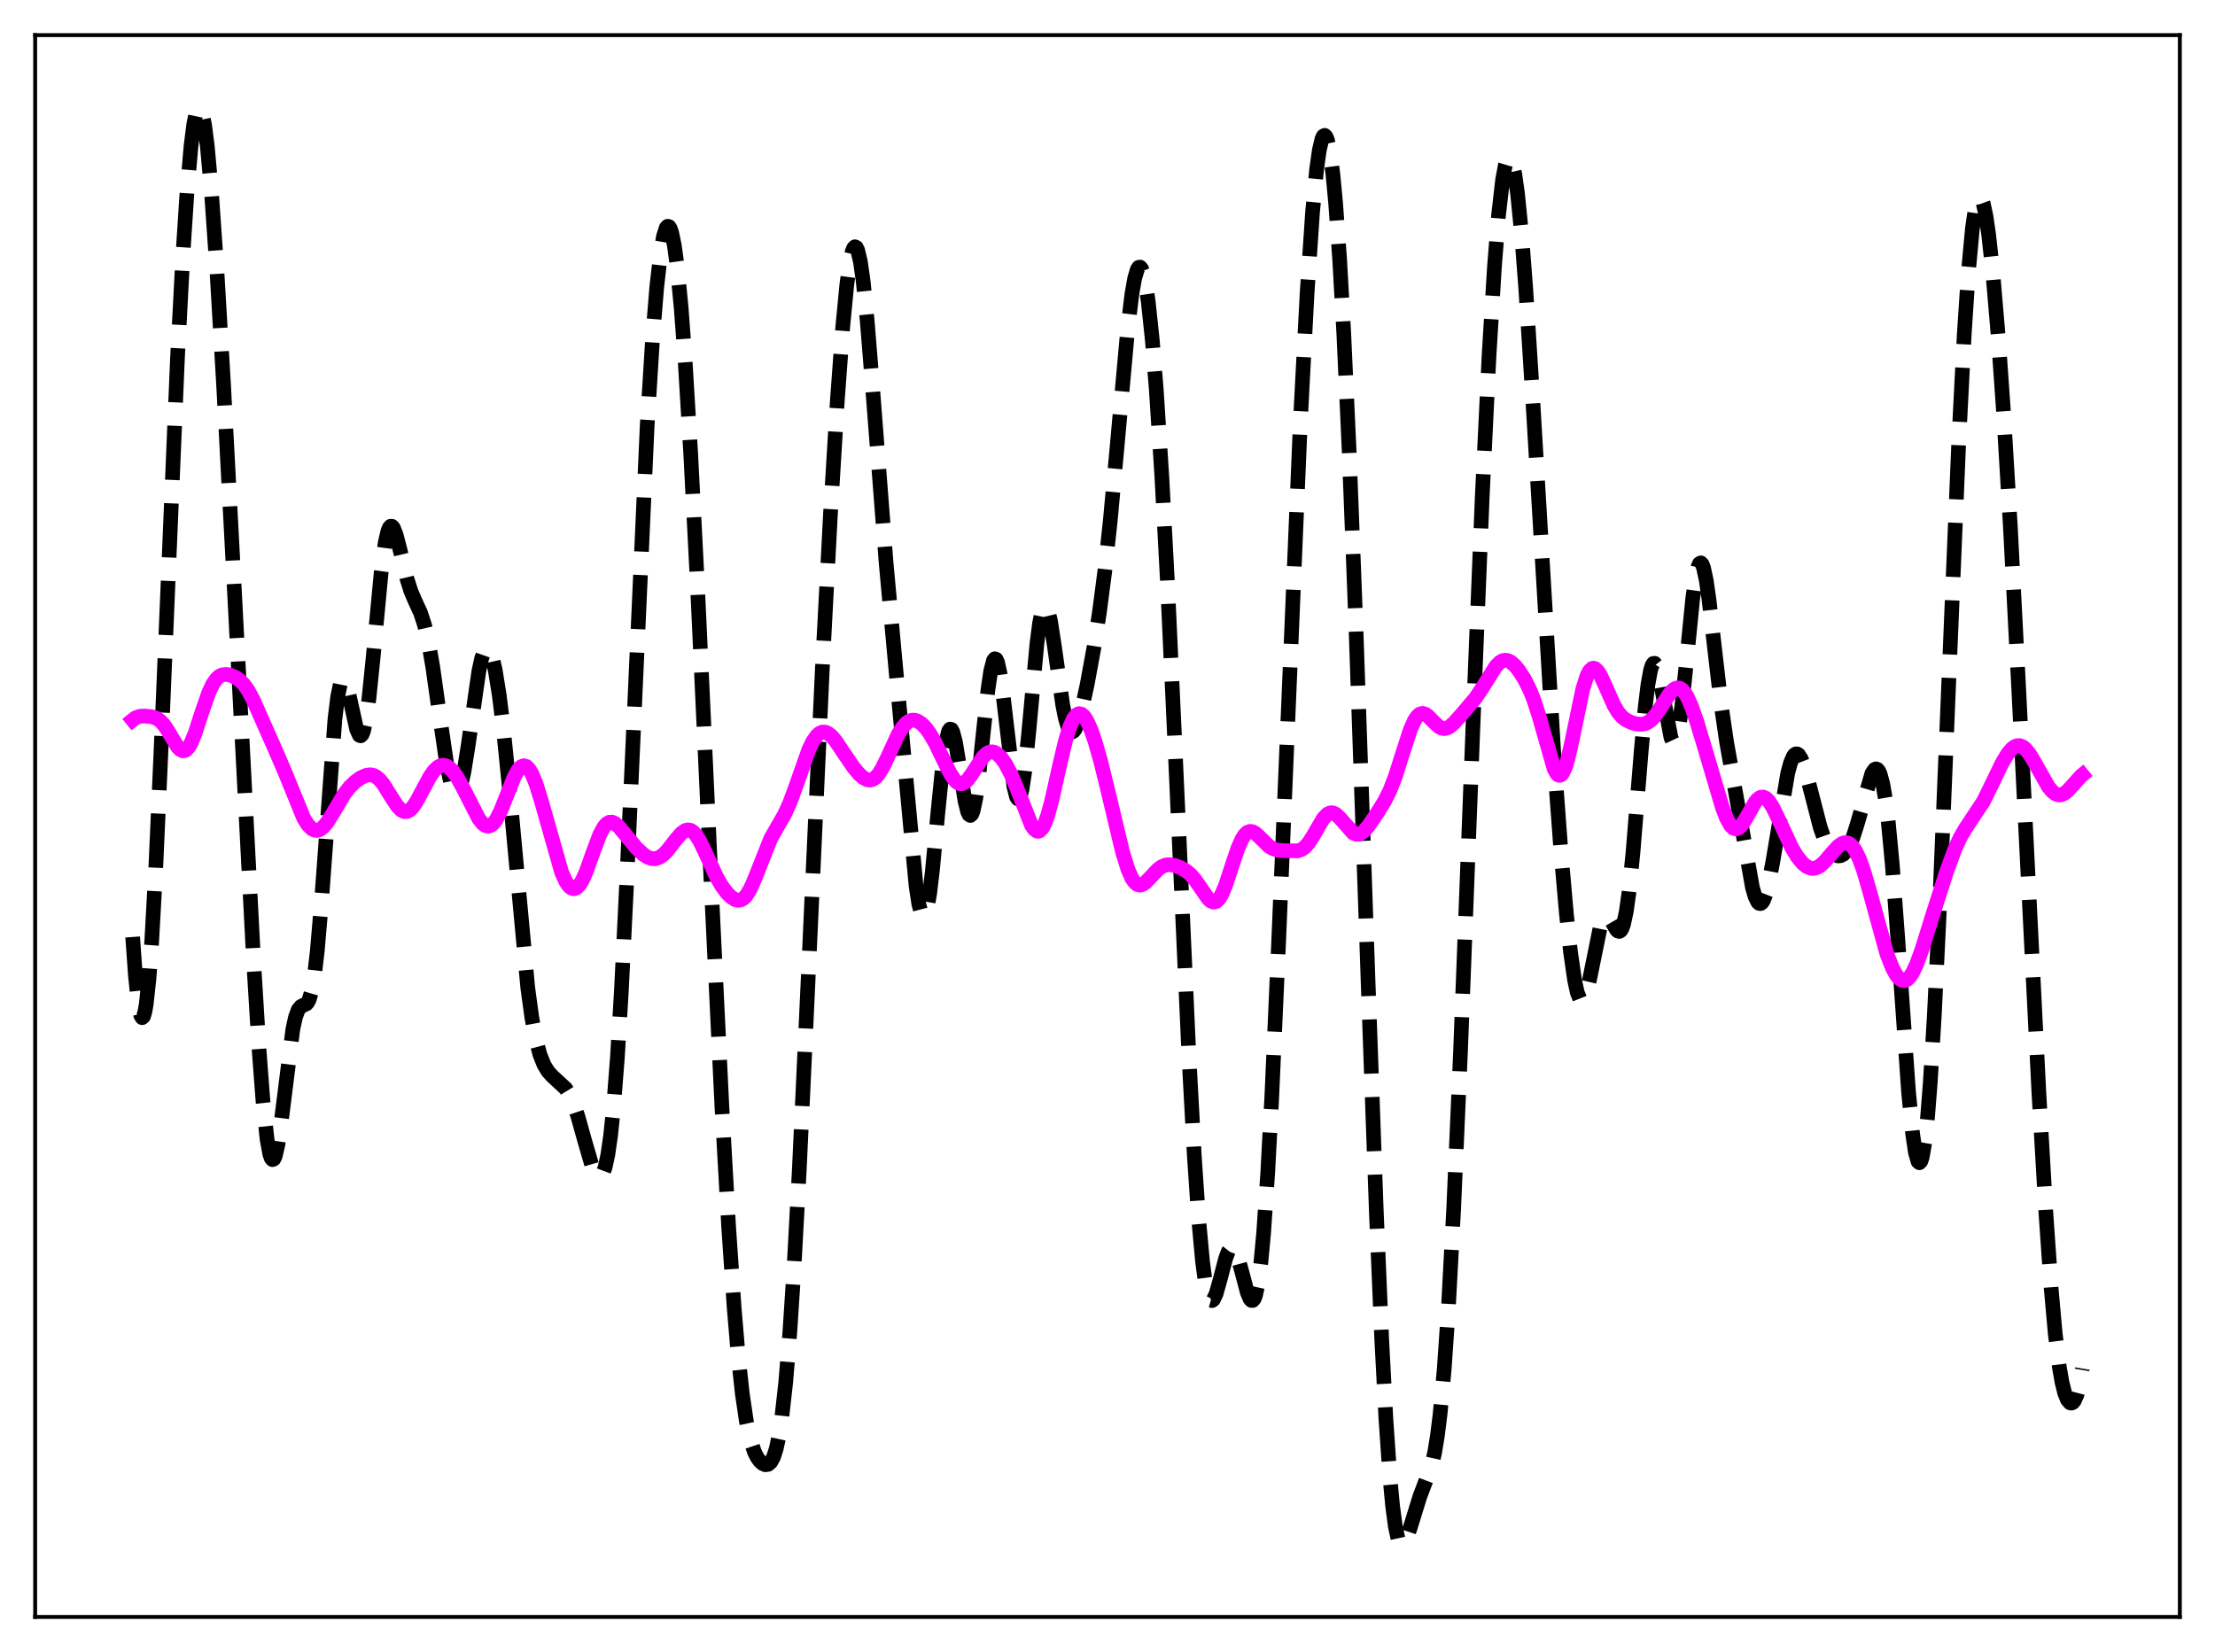 <?xml version="1.0" encoding="utf-8" standalone="no"?>
<!DOCTYPE svg PUBLIC "-//W3C//DTD SVG 1.1//EN"
  "http://www.w3.org/Graphics/SVG/1.1/DTD/svg11.dtd">
<svg xmlns:xlink="http://www.w3.org/1999/xlink" width="453.6pt" height="338.4pt" viewBox="0 0 453.6 338.4" xmlns="http://www.w3.org/2000/svg" version="1.1">
 <defs>
  <style type="text/css">*{stroke-linejoin: round; stroke-linecap: butt}</style>
 </defs>
 <g id="figure_1">
  <g id="patch_1">
   <path d="M 0 338.4 
L 453.6 338.4 
L 453.6 0 
L 0 0 
z
" style="fill: #ffffff"/>
  </g>
  <g id="axes_1">
   <g id="patch_2">
    <path d="M 7.2 331.2 
L 446.4 331.2 
L 446.4 7.2 
L 7.2 7.2 
z
" style="fill: #ffffff"/>
   </g>
   <g id="matplotlib.axis_1"/>
   <g id="matplotlib.axis_2"/>
   <g id="line2d_1">
    <path d="M 27.164 191.924 
L 27.72 199.7 
L 28.276 205.146 
L 28.832 208.025 
L 29.11 208.456 
L 29.388 208.207 
L 29.666 207.278 
L 29.944 205.681 
L 30.5 200.556 
L 31.056 193.049 
L 31.89 178.023 
L 33.003 153.046 
L 36.339 73.441 
L 37.451 52.291 
L 38.285 39.501 
L 39.12 29.878 
L 39.676 25.462 
L 40.232 22.788 
L 40.51 22.128 
L 40.788 21.927 
L 41.066 22.183 
L 41.344 22.892 
L 41.9 25.62 
L 42.456 29.983 
L 43.29 39.172 
L 44.402 55.182 
L 45.793 78.941 
L 48.017 121.21 
L 51.91 196.436 
L 53.022 214.577 
L 53.856 225.578 
L 54.69 233.367 
L 55.246 236.392 
L 55.524 237.201 
L 55.802 237.536 
L 56.08 237.403 
L 56.358 236.821 
L 56.914 234.431 
L 57.471 230.704 
L 59.973 210.801 
L 60.529 208.278 
L 61.085 206.796 
L 61.641 206.138 
L 62.753 205.628 
L 63.031 205.297 
L 63.309 204.758 
L 63.866 202.846 
L 64.422 199.565 
L 64.978 194.777 
L 65.812 184.981 
L 68.592 147.264 
L 69.148 142.743 
L 69.705 140.047 
L 69.983 139.39 
L 70.261 139.17 
L 70.539 139.354 
L 70.817 139.898 
L 71.373 141.84 
L 73.041 149.408 
L 73.597 150.619 
L 73.875 150.721 
L 74.153 150.443 
L 74.431 149.766 
L 74.987 147.214 
L 75.543 143.177 
L 76.378 135.041 
L 78.046 117.382 
L 78.88 111.192 
L 79.436 108.775 
L 79.714 108.109 
L 79.992 107.792 
L 80.27 107.802 
L 80.548 108.11 
L 81.104 109.469 
L 81.939 112.704 
L 83.329 118.519 
L 84.163 121.142 
L 84.997 123.081 
L 86.109 125.501 
L 86.943 128.034 
L 87.777 131.688 
L 88.612 136.541 
L 90.002 146.388 
L 91.392 155.899 
L 92.226 160.044 
L 92.782 161.75 
L 93.06 162.231 
L 93.338 162.447 
L 93.616 162.389 
L 93.894 162.056 
L 94.451 160.578 
L 95.007 158.099 
L 95.841 152.906 
L 98.065 137.469 
L 98.621 134.918 
L 99.177 133.328 
L 99.455 132.922 
L 99.733 132.781 
L 100.011 132.903 
L 100.289 133.282 
L 100.846 134.782 
L 101.402 137.201 
L 102.236 142.362 
L 103.07 149.122 
L 104.182 160.177 
L 108.075 202.311 
L 108.909 208.414 
L 109.743 212.922 
L 110.577 216.05 
L 111.411 218.126 
L 112.245 219.487 
L 113.08 220.409 
L 115.86 222.98 
L 116.694 224.346 
L 117.528 226.263 
L 118.362 228.746 
L 119.753 233.725 
L 121.143 238.486 
L 121.699 239.898 
L 122.255 240.819 
L 122.533 241.05 
L 122.811 241.101 
L 123.089 240.954 
L 123.367 240.587 
L 123.923 239.112 
L 124.479 236.515 
L 125.036 232.646 
L 125.592 227.38 
L 126.426 216.715 
L 127.26 202.783 
L 128.372 179.915 
L 132.543 86.938 
L 133.655 69.093 
L 134.489 58.848 
L 135.323 51.53 
L 135.879 48.376 
L 136.435 46.658 
L 136.713 46.349 
L 136.991 46.411 
L 137.269 46.842 
L 137.548 47.642 
L 138.104 50.332 
L 138.66 54.433 
L 139.494 63.057 
L 140.328 74.338 
L 141.44 92.81 
L 142.83 119.98 
L 145.611 180.46 
L 147.835 226.675 
L 149.225 251.429 
L 150.338 267.796 
L 151.172 277.689 
L 152.006 285.424 
L 152.84 291.088 
L 153.674 294.957 
L 154.508 297.438 
L 155.064 298.532 
L 155.62 299.298 
L 156.177 299.797 
L 156.733 300.035 
L 157.289 299.965 
L 157.845 299.49 
L 158.401 298.475 
L 158.957 296.764 
L 159.513 294.197 
L 160.069 290.63 
L 160.903 283.168 
L 161.737 273.018 
L 162.572 260.233 
L 163.684 239.626 
L 165.352 203.702 
L 168.411 136.795 
L 170.079 105.056 
L 171.469 82.129 
L 172.581 66.969 
L 173.415 58.288 
L 173.971 54.146 
L 174.528 51.524 
L 174.806 50.822 
L 175.084 50.541 
L 175.362 50.682 
L 175.64 51.245 
L 176.196 53.599 
L 176.752 57.474 
L 177.586 65.664 
L 178.698 79.512 
L 181.479 115.474 
L 183.703 139.771 
L 187.596 181.492 
L 188.152 185.139 
L 188.708 187.271 
L 188.986 187.694 
L 189.264 187.664 
L 189.542 187.175 
L 189.82 186.233 
L 190.376 183.066 
L 190.932 178.437 
L 192.044 166.688 
L 193.157 155.655 
L 193.713 151.859 
L 194.269 149.733 
L 194.547 149.346 
L 194.825 149.406 
L 195.103 149.891 
L 195.659 151.981 
L 196.493 157.01 
L 197.605 164.025 
L 198.161 166.268 
L 198.439 166.856 
L 198.717 167.037 
L 198.995 166.788 
L 199.274 166.103 
L 199.83 163.474 
L 200.386 159.392 
L 201.498 148.796 
L 202.332 141.183 
L 202.888 137.436 
L 203.444 135.305 
L 203.722 134.935 
L 204 135.048 
L 204.278 135.639 
L 204.834 138.159 
L 205.391 142.162 
L 207.615 161.044 
L 208.171 163.248 
L 208.449 163.638 
L 208.727 163.519 
L 209.005 162.889 
L 209.283 161.758 
L 209.839 158.115 
L 210.673 150.004 
L 212.342 131.88 
L 212.898 127.582 
L 213.454 124.905 
L 213.732 124.234 
L 214.01 124.012 
L 214.288 124.227 
L 214.566 124.851 
L 215.122 127.175 
L 215.956 132.566 
L 217.625 144.381 
L 218.181 147.171 
L 218.737 149.013 
L 219.293 149.863 
L 219.571 149.931 
L 219.849 149.779 
L 220.127 149.424 
L 220.683 148.184 
L 221.517 145.299 
L 222.629 140.228 
L 224.02 132.642 
L 225.132 125.505 
L 226.244 117.003 
L 227.356 106.779 
L 228.746 91.681 
L 230.971 67.016 
L 231.805 60.182 
L 232.361 57.018 
L 232.917 55.163 
L 233.195 54.757 
L 233.473 54.709 
L 233.751 55.018 
L 234.029 55.683 
L 234.585 58.06 
L 235.141 61.773 
L 235.975 69.664 
L 236.81 80.087 
L 237.922 97.505 
L 239.034 118.439 
L 240.702 154.665 
L 243.483 216.548 
L 244.595 237.025 
L 245.429 249.317 
L 246.263 258.421 
L 246.819 262.574 
L 247.375 265.185 
L 247.653 265.934 
L 247.931 266.334 
L 248.209 266.411 
L 248.488 266.192 
L 249.044 265.015 
L 249.878 262.039 
L 250.99 257.778 
L 251.546 256.3 
L 252.102 255.585 
L 252.38 255.552 
L 252.658 255.739 
L 252.936 256.139 
L 253.492 257.511 
L 254.326 260.564 
L 255.439 264.766 
L 255.995 266.077 
L 256.273 266.374 
L 256.551 266.378 
L 256.829 266.051 
L 257.107 265.362 
L 257.663 262.798 
L 258.219 258.537 
L 258.775 252.52 
L 259.609 240.296 
L 260.443 224.669 
L 261.834 193.223 
L 266.282 86.641 
L 267.673 60.04 
L 268.785 43.544 
L 269.619 34.729 
L 270.175 30.763 
L 270.731 28.413 
L 271.009 27.859 
L 271.287 27.723 
L 271.565 28.006 
L 271.843 28.706 
L 272.399 31.356 
L 272.955 35.645 
L 273.512 41.533 
L 274.346 53.239 
L 275.18 68.167 
L 276.292 92.514 
L 277.682 128.651 
L 280.185 201.708 
L 281.853 248.216 
L 282.965 274.468 
L 283.799 290.413 
L 284.633 302.585 
L 285.189 308.496 
L 285.746 312.677 
L 286.302 315.24 
L 286.58 315.97 
L 286.858 316.37 
L 287.136 316.473 
L 287.414 316.314 
L 287.97 315.359 
L 288.804 312.898 
L 290.75 306.598 
L 293.253 299.949 
L 293.809 297.451 
L 294.365 294.06 
L 294.921 289.568 
L 295.755 280.446 
L 296.589 268.263 
L 297.701 247.424 
L 299.092 215.393 
L 301.594 149.961 
L 303.54 101.739 
L 304.931 72.907 
L 306.043 54.595 
L 306.877 44.14 
L 307.711 36.831 
L 308.267 33.834 
L 308.545 32.919 
L 308.823 32.4 
L 309.101 32.277 
L 309.379 32.551 
L 309.657 33.217 
L 310.214 35.7 
L 310.77 39.645 
L 311.604 48.033 
L 312.438 58.907 
L 313.828 80.879 
L 318.277 155.747 
L 319.667 174.535 
L 320.779 187.181 
L 321.613 194.933 
L 322.448 200.742 
L 323.004 203.302 
L 323.56 204.69 
L 323.838 204.93 
L 324.116 204.871 
L 324.394 204.525 
L 324.95 203.049 
L 325.506 200.725 
L 327.73 189.773 
L 328.286 188.281 
L 328.564 187.859 
L 328.843 187.653 
L 329.121 187.65 
L 329.399 187.826 
L 329.955 188.59 
L 331.067 190.484 
L 331.345 190.734 
L 331.623 190.791 
L 331.901 190.61 
L 332.179 190.153 
L 332.457 189.388 
L 333.013 186.851 
L 333.569 182.934 
L 334.403 174.721 
L 336.072 154.111 
L 336.906 144.933 
L 337.462 140.306 
L 338.018 137.247 
L 338.296 136.358 
L 338.574 135.9 
L 338.852 135.864 
L 339.13 136.225 
L 339.408 136.95 
L 339.964 139.303 
L 342.189 151.084 
L 342.467 151.682 
L 342.745 151.901 
L 343.023 151.714 
L 343.301 151.105 
L 343.857 148.631 
L 344.413 144.637 
L 345.247 136.633 
L 346.637 122.656 
L 347.194 118.578 
L 347.75 116.049 
L 348.028 115.443 
L 348.306 115.289 
L 348.584 115.581 
L 348.862 116.303 
L 349.418 118.905 
L 349.974 122.758 
L 351.086 132.484 
L 352.476 144.453 
L 353.589 152.045 
L 355.535 162.953 
L 358.871 181.784 
L 359.428 183.68 
L 359.984 184.805 
L 360.262 185.052 
L 360.54 185.082 
L 360.818 184.895 
L 361.096 184.493 
L 361.652 183.075 
L 362.208 180.911 
L 363.042 176.551 
L 366.101 158.378 
L 366.657 156.32 
L 367.213 154.986 
L 367.491 154.607 
L 367.769 154.42 
L 368.047 154.421 
L 368.325 154.605 
L 368.881 155.475 
L 369.437 156.919 
L 370.271 159.851 
L 372.774 169.536 
L 373.608 171.891 
L 374.442 173.598 
L 375.276 174.698 
L 375.832 175.126 
L 376.388 175.321 
L 376.944 175.278 
L 377.5 174.978 
L 378.057 174.397 
L 378.613 173.509 
L 379.447 171.574 
L 380.281 168.966 
L 383.339 158.408 
L 383.895 157.602 
L 384.174 157.483 
L 384.452 157.583 
L 384.73 157.922 
L 385.008 158.519 
L 385.564 160.549 
L 386.12 163.767 
L 386.676 168.207 
L 387.51 177.046 
L 388.622 192.038 
L 390.847 223.71 
L 391.681 232.257 
L 392.237 236.016 
L 392.793 237.944 
L 393.071 238.171 
L 393.349 237.889 
L 393.627 237.091 
L 394.183 233.946 
L 394.739 228.777 
L 395.295 221.691 
L 396.129 207.839 
L 397.242 184.557 
L 398.91 143.754 
L 401.134 90.254 
L 402.246 68.535 
L 403.081 55.856 
L 403.915 46.836 
L 404.471 42.993 
L 405.027 40.897 
L 405.305 40.489 
L 405.583 40.49 
L 405.861 40.886 
L 406.139 41.657 
L 406.695 44.24 
L 407.251 48.059 
L 408.085 55.718 
L 409.198 68.803 
L 410.31 84.625 
L 411.7 107.992 
L 413.368 140.407 
L 417.539 223.914 
L 418.929 247.892 
L 420.041 263.813 
L 420.875 273.123 
L 421.71 279.93 
L 422.266 283.123 
L 422.822 285.352 
L 423.378 286.733 
L 423.934 287.361 
L 424.212 287.409 
L 424.49 287.279 
L 424.768 286.965 
L 425.324 285.736 
L 425.88 283.582 
L 426.436 280.326 
L 426.436 280.326 
" clip-path="url(#p1134b5bbe3)" style="fill: none; stroke-dasharray: 11.1,4.8; stroke-dashoffset: 0; stroke: #000000; stroke-width: 3"/>
   </g>
   <g id="line2d_2">
    <path d="M 27.164 147.497 
L 27.72 147.052 
L 28.554 146.731 
L 29.666 146.668 
L 31.056 146.813 
L 31.89 147.058 
L 32.725 147.569 
L 33.559 148.45 
L 34.393 149.701 
L 36.339 152.956 
L 36.895 153.544 
L 37.451 153.807 
L 38.007 153.683 
L 38.563 153.148 
L 39.12 152.216 
L 39.954 150.193 
L 41.344 145.917 
L 42.734 141.91 
L 43.568 140.141 
L 44.402 138.966 
L 44.959 138.493 
L 45.515 138.23 
L 46.349 138.136 
L 47.183 138.292 
L 48.295 138.78 
L 49.129 139.371 
L 49.963 140.226 
L 50.797 141.403 
L 51.91 143.476 
L 53.578 147.262 
L 56.358 153.53 
L 58.305 158.05 
L 62.197 167.594 
L 63.031 168.927 
L 63.866 169.778 
L 64.422 170.057 
L 64.978 170.1 
L 65.534 169.913 
L 66.09 169.509 
L 66.924 168.551 
L 68.036 166.803 
L 70.539 162.589 
L 71.651 161.17 
L 72.763 160.099 
L 73.875 159.311 
L 74.987 158.811 
L 75.822 158.698 
L 76.378 158.789 
L 76.934 159.036 
L 77.768 159.724 
L 78.602 160.769 
L 79.992 163.019 
L 81.382 165.156 
L 82.217 165.984 
L 82.773 166.243 
L 83.329 166.237 
L 83.885 165.961 
L 84.441 165.43 
L 85.275 164.234 
L 86.665 161.621 
L 88.056 159.053 
L 88.89 157.87 
L 89.724 157.089 
L 90.28 156.816 
L 90.836 156.747 
L 91.392 156.879 
L 91.948 157.203 
L 92.782 158.025 
L 93.616 159.202 
L 94.729 161.205 
L 98.065 167.734 
L 98.899 168.742 
L 99.455 169.121 
L 100.011 169.229 
L 100.568 169.044 
L 101.124 168.561 
L 101.68 167.787 
L 102.514 166.15 
L 103.626 163.358 
L 105.294 159.148 
L 106.128 157.663 
L 106.685 157.066 
L 107.241 156.838 
L 107.797 156.999 
L 108.353 157.55 
L 108.909 158.473 
L 109.743 160.477 
L 110.855 164.041 
L 115.026 178.724 
L 115.86 180.551 
L 116.416 181.39 
L 116.972 181.894 
L 117.528 182.05 
L 118.084 181.851 
L 118.64 181.302 
L 119.197 180.426 
L 120.031 178.586 
L 121.421 174.69 
L 122.811 170.988 
L 123.645 169.424 
L 124.201 168.765 
L 124.757 168.428 
L 125.314 168.392 
L 125.87 168.616 
L 126.704 169.316 
L 128.094 170.983 
L 130.318 173.676 
L 131.709 174.986 
L 132.543 175.54 
L 133.377 175.859 
L 134.211 175.895 
L 135.045 175.619 
L 135.879 175.033 
L 136.713 174.175 
L 138.382 172.015 
L 139.494 170.717 
L 140.328 170.113 
L 140.884 169.973 
L 141.44 170.081 
L 141.996 170.449 
L 142.552 171.071 
L 143.386 172.421 
L 144.499 174.754 
L 146.723 179.6 
L 147.835 181.517 
L 148.947 182.988 
L 149.782 183.793 
L 150.616 184.297 
L 151.172 184.421 
L 151.728 184.336 
L 152.284 184.008 
L 152.84 183.418 
L 153.674 182.037 
L 154.508 180.147 
L 157.845 171.746 
L 159.235 169.299 
L 160.625 166.896 
L 161.737 164.458 
L 162.85 161.445 
L 165.63 153.564 
L 166.464 151.855 
L 167.298 150.668 
L 167.854 150.186 
L 168.411 149.951 
L 168.967 149.952 
L 169.523 150.171 
L 170.357 150.851 
L 171.191 151.855 
L 172.859 154.35 
L 174.806 157.204 
L 175.918 158.53 
L 176.752 159.278 
L 177.586 159.721 
L 178.142 159.796 
L 178.698 159.663 
L 179.254 159.303 
L 179.81 158.712 
L 180.645 157.422 
L 181.757 155.141 
L 183.981 150.333 
L 184.815 148.992 
L 185.649 148.067 
L 186.205 147.695 
L 186.762 147.515 
L 187.318 147.516 
L 187.874 147.684 
L 188.708 148.223 
L 189.542 149.069 
L 190.376 150.195 
L 191.488 152.09 
L 193.157 155.534 
L 194.547 158.351 
L 195.381 159.64 
L 195.937 160.215 
L 196.493 160.517 
L 197.049 160.53 
L 197.605 160.26 
L 198.161 159.737 
L 198.995 158.596 
L 201.22 155.161 
L 202.054 154.351 
L 202.61 154.064 
L 203.166 153.991 
L 203.722 154.129 
L 204.278 154.466 
L 205.112 155.311 
L 205.947 156.521 
L 207.059 158.644 
L 208.171 161.287 
L 211.229 169.021 
L 211.786 169.838 
L 212.342 170.251 
L 212.62 170.285 
L 212.898 170.195 
L 213.454 169.63 
L 214.01 168.553 
L 214.566 166.998 
L 215.4 163.925 
L 217.068 156.452 
L 218.181 151.792 
L 219.015 149.044 
L 219.849 147.172 
L 220.405 146.457 
L 220.961 146.173 
L 221.517 146.305 
L 222.073 146.827 
L 222.629 147.702 
L 223.463 149.585 
L 224.298 152.03 
L 225.41 155.944 
L 227.078 162.748 
L 229.858 174.432 
L 230.971 178.038 
L 231.805 179.923 
L 232.361 180.733 
L 232.917 181.187 
L 233.473 181.31 
L 234.029 181.147 
L 234.585 180.762 
L 235.697 179.605 
L 237.088 178.127 
L 237.922 177.51 
L 238.756 177.176 
L 239.59 177.105 
L 240.702 177.317 
L 241.814 177.755 
L 242.927 178.403 
L 243.761 179.093 
L 244.595 180.019 
L 245.707 181.605 
L 247.375 184.036 
L 247.931 184.556 
L 248.488 184.79 
L 249.044 184.674 
L 249.6 184.174 
L 250.156 183.289 
L 250.99 181.329 
L 252.38 177.084 
L 253.492 173.789 
L 254.326 171.896 
L 254.883 171.024 
L 255.439 170.492 
L 255.995 170.287 
L 256.551 170.372 
L 257.107 170.692 
L 257.941 171.457 
L 259.887 173.366 
L 260.721 173.862 
L 261.556 174.12 
L 262.946 174.243 
L 265.726 174.292 
L 266.56 174.006 
L 267.117 173.621 
L 267.951 172.706 
L 268.785 171.424 
L 271.009 167.632 
L 271.843 166.761 
L 272.399 166.494 
L 272.955 166.493 
L 273.512 166.745 
L 274.346 167.507 
L 277.126 170.649 
L 277.682 170.878 
L 278.238 170.875 
L 278.794 170.643 
L 279.351 170.203 
L 280.185 169.246 
L 281.853 166.823 
L 283.521 164.142 
L 284.633 161.916 
L 285.746 159.039 
L 287.136 154.645 
L 288.804 149.491 
L 289.638 147.613 
L 290.194 146.764 
L 290.75 146.268 
L 291.306 146.114 
L 291.863 146.263 
L 292.419 146.652 
L 293.531 147.801 
L 294.643 148.846 
L 295.199 149.146 
L 295.755 149.247 
L 296.311 149.141 
L 296.867 148.848 
L 297.701 148.139 
L 299.37 146.29 
L 302.15 143.008 
L 303.54 140.926 
L 306.321 136.487 
L 307.155 135.651 
L 307.711 135.333 
L 308.267 135.22 
L 308.823 135.312 
L 309.379 135.594 
L 310.214 136.323 
L 311.048 137.346 
L 312.16 139.08 
L 313.272 141.28 
L 314.106 143.354 
L 315.218 146.827 
L 318.277 157.526 
L 318.833 158.5 
L 319.111 158.749 
L 319.389 158.824 
L 319.667 158.718 
L 319.945 158.428 
L 320.501 157.307 
L 321.057 155.524 
L 321.891 151.899 
L 324.116 141.203 
L 324.95 138.52 
L 325.506 137.426 
L 326.062 136.907 
L 326.34 136.855 
L 326.618 136.931 
L 327.174 137.427 
L 327.73 138.3 
L 328.564 140.069 
L 330.511 144.461 
L 331.345 145.858 
L 332.179 146.847 
L 333.013 147.496 
L 334.125 148.017 
L 335.238 148.305 
L 336.35 148.35 
L 337.184 148.126 
L 338.018 147.597 
L 338.852 146.73 
L 339.964 145.129 
L 341.911 142.084 
L 342.745 141.215 
L 343.301 140.929 
L 343.857 140.925 
L 344.413 141.227 
L 344.969 141.839 
L 345.525 142.747 
L 346.359 144.599 
L 347.472 147.76 
L 349.14 153.304 
L 352.754 165.515 
L 353.589 167.645 
L 354.423 169.119 
L 354.979 169.655 
L 355.535 169.809 
L 356.091 169.588 
L 356.647 169.035 
L 357.481 167.742 
L 359.428 164.311 
L 359.984 163.669 
L 360.54 163.307 
L 361.096 163.257 
L 361.652 163.52 
L 362.208 164.076 
L 363.042 165.369 
L 364.154 167.659 
L 366.935 173.642 
L 368.047 175.476 
L 369.159 176.836 
L 369.993 177.508 
L 370.827 177.852 
L 371.383 177.887 
L 371.94 177.765 
L 372.774 177.301 
L 373.608 176.551 
L 374.998 174.928 
L 376.388 173.382 
L 377.222 172.779 
L 377.778 172.598 
L 378.335 172.636 
L 378.891 172.922 
L 379.447 173.477 
L 380.003 174.311 
L 380.837 176.082 
L 381.671 178.426 
L 382.783 182.241 
L 386.398 195.345 
L 387.51 198.215 
L 388.344 199.736 
L 388.9 200.409 
L 389.456 200.79 
L 390.012 200.863 
L 390.569 200.622 
L 391.125 200.069 
L 391.681 199.217 
L 392.515 197.44 
L 393.627 194.362 
L 395.851 187.21 
L 398.632 178.551 
L 400.3 174.005 
L 401.412 171.564 
L 402.524 169.66 
L 406.139 164.22 
L 407.807 160.832 
L 410.032 156.244 
L 411.144 154.402 
L 411.978 153.399 
L 412.534 152.961 
L 413.09 152.733 
L 413.646 152.727 
L 414.202 152.947 
L 414.758 153.384 
L 415.593 154.399 
L 416.705 156.245 
L 419.485 161.169 
L 420.319 162.152 
L 420.875 162.579 
L 421.432 162.804 
L 421.988 162.822 
L 422.544 162.64 
L 423.378 162.039 
L 424.49 160.818 
L 426.158 158.944 
L 426.436 158.722 
L 426.436 158.722 
" clip-path="url(#p1134b5bbe3)" style="fill: none; stroke: #ff00ff; stroke-width: 3; stroke-linecap: square"/>
   </g>
   <g id="patch_3">
    <path d="M 7.2 331.2 
L 7.2 7.2 
" style="fill: none; stroke: #000000; stroke-width: 0.8; stroke-linejoin: miter; stroke-linecap: square"/>
   </g>
   <g id="patch_4">
    <path d="M 446.4 331.2 
L 446.4 7.2 
" style="fill: none; stroke: #000000; stroke-width: 0.8; stroke-linejoin: miter; stroke-linecap: square"/>
   </g>
   <g id="patch_5">
    <path d="M 7.2 331.2 
L 446.4 331.2 
" style="fill: none; stroke: #000000; stroke-width: 0.8; stroke-linejoin: miter; stroke-linecap: square"/>
   </g>
   <g id="patch_6">
    <path d="M 7.2 7.2 
L 446.4 7.2 
" style="fill: none; stroke: #000000; stroke-width: 0.8; stroke-linejoin: miter; stroke-linecap: square"/>
   </g>
  </g>
 </g>
 <defs>
  <clipPath id="p1134b5bbe3">
   <rect x="7.2" y="7.2" width="439.2" height="324"/>
  </clipPath>
 </defs>
</svg>
